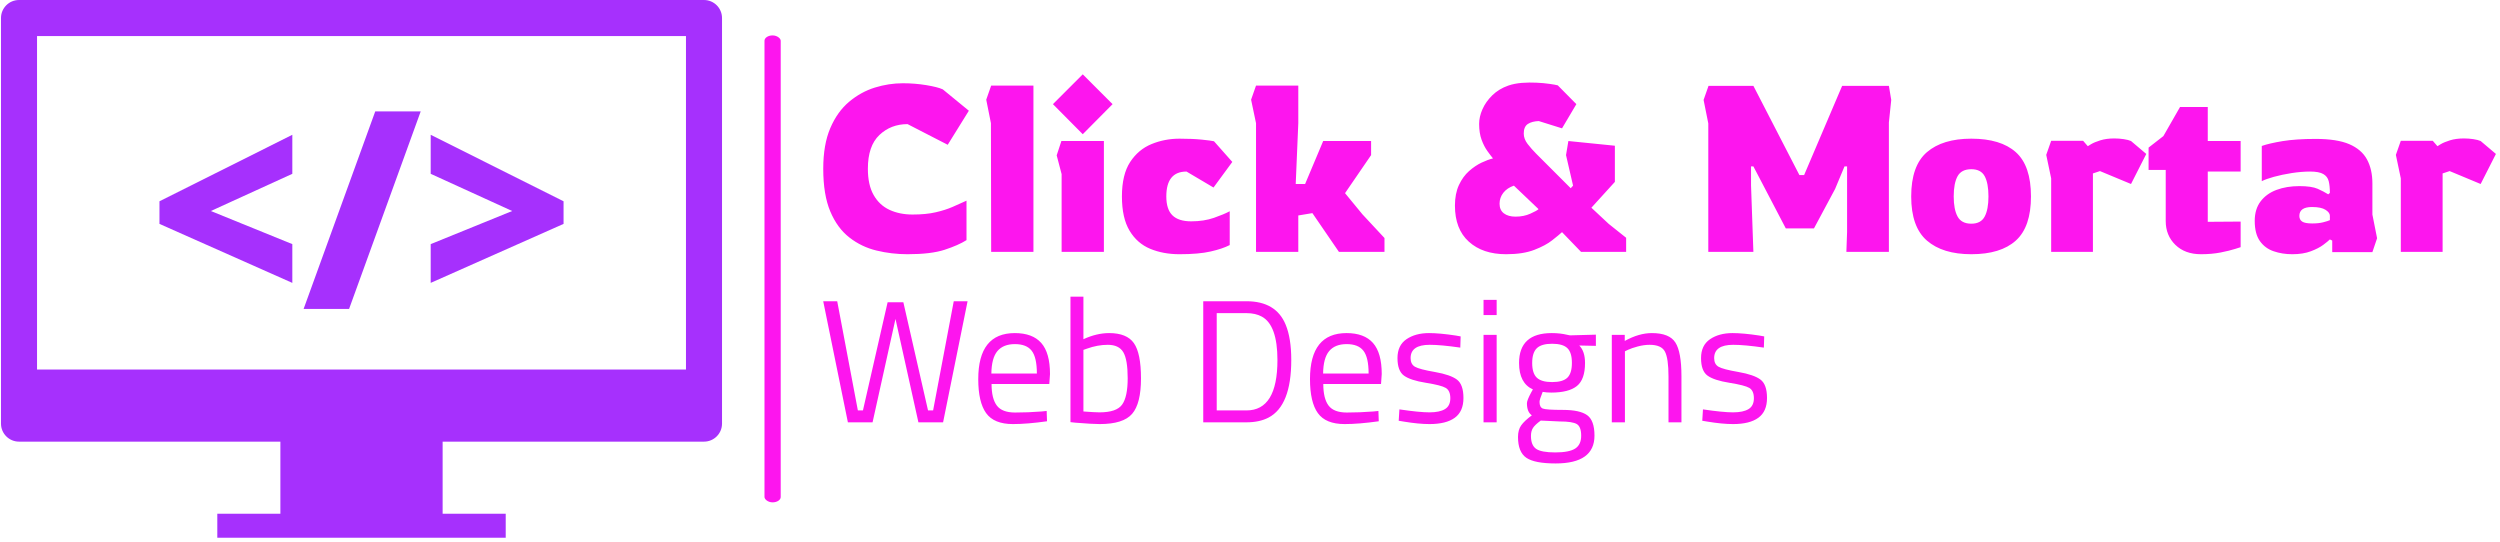 <svg xmlns="http://www.w3.org/2000/svg" version="1.1" xmlns:xlink="http://www.w3.org/1999/xlink" xmlns:svgjs="http://svgjs.dev/svgjs" width="2000" height="434" viewBox="0 0 2000 434"><g transform="matrix(1,0,0,1,-1.212,-0.689)"><svg viewBox="0 0 396 86" data-background-color="#ffffff" preserveAspectRatio="xMidYMid meet" height="434" width="2000" xmlns="http://www.w3.org/2000/svg" xmlns:xlink="http://www.w3.org/1999/xlink"><g id="tight-bounds" transform="matrix(1,0,0,1,0.24,0.137)"><svg viewBox="0 0 395.52 85.249" height="85.249" width="395.52"><g><svg viewBox="0 0 589.921 127.149" height="85.249" width="395.52"><g><rect width="3.836" height="110.405" x="180.524" y="8.372" fill="#fd15ee" opacity="1" stroke-width="0" stroke="transparent" fill-opacity="1" class="rect-qz-0" data-fill-palette-color="primary" rx="1%" id="qz-0" data-palette-color="#fd15ee"></rect></g><g transform="matrix(1,0,0,1,194.401,17.573)"><svg viewBox="0 0 395.52 92.004" height="92.004" width="395.52"><g id="textblocktransform"><svg viewBox="0 0 395.52 92.004" height="92.004" width="395.52" id="textblock"><g><svg viewBox="0 0 395.52 42.534" height="42.534" width="395.52"><g transform="matrix(1,0,0,1,0,0)"><svg width="395.52" viewBox="2 -37.8 356.12 38.3" height="42.534" data-palette-color="#fd15ee"><path d="M19.95 0.5L19.95 0.5Q16.55 0.5 13.35-0.28 10.15-1.05 7.58-3.05 5-5.05 3.5-8.6 2-12.15 2-17.7L2-17.7Q2-22.85 3.5-26.35 5-29.85 7.5-31.95 10-34.05 12.98-34.98 15.95-35.9 18.95-35.9L18.95-35.9Q21.5-35.9 23.93-35.5 26.35-35.1 27.45-34.6L27.45-34.6 33-30.05 28.5-22.8 19.95-27.2Q16.4-27.2 13.95-24.88 11.5-22.55 11.5-17.7L11.5-17.7Q11.5-14.25 12.73-12.1 13.95-9.95 16.1-8.95 18.25-7.95 21-7.95L21-7.95Q23.9-7.95 25.95-8.43 28-8.9 29.55-9.58 31.1-10.25 32.5-10.9L32.5-10.9 32.5-2.5Q30.75-1.4 27.85-0.45 24.95 0.5 19.95 0.5ZM46.75 0L37.75 0 37.7-27.4 36.7-32.4 37.75-35.4 46.75-35.4 46.75 0ZM63.6-31.45L57.25-25.05 50.9-31.45 57.25-37.8 63.6-31.45ZM61.75 0L52.75 0 52.75-16.55 51.7-20.55 52.7-23.6 61.75-23.6 61.75 0ZM77.84 0.5L77.84 0.5Q74.39 0.5 71.62-0.65 68.84-1.8 67.22-4.5 65.59-7.2 65.59-11.8L65.59-11.8Q65.59-16.45 67.34-19.13 69.09-21.8 71.89-22.95 74.69-24.1 77.84-24.1L77.84-24.1Q80.59-24.1 82.57-23.9 84.54-23.7 85.19-23.55L85.19-23.55 89.09-19.15 85.09-13.7 79.34-17.1Q75.04-17.1 75.04-11.8L75.04-11.8Q75.04-9.05 76.34-7.78 77.64-6.5 80.34-6.5L80.34-6.5Q83.04-6.5 85.19-7.25 87.34-8 88.54-8.65L88.54-8.65 88.54-1.45Q86.99-0.65 84.47-0.08 81.94 0.5 77.84 0.5ZM103.14 0L94.14 0 94.14-27.4 93.09-32.4 94.14-35.4 103.14-35.4 103.14-27.4 102.59-14.45 104.59-14.45 108.44-23.6 118.64-23.6 118.64-20.6 113.09-12.5 116.79-8 121.49-2.95 121.49 0 111.79 0 106.14-8.25 103.14-7.75 103.14 0ZM147.39 0.5L147.39 0.5Q142.39 0.5 139.44-2.18 136.49-4.85 136.49-9.85L136.49-9.85Q136.49-12.4 137.34-14.23 138.19-16.05 139.49-17.2 140.79-18.35 142.16-19 143.54-19.65 144.59-19.9L144.59-19.9Q144.09-20.5 143.39-21.48 142.69-22.45 142.16-23.88 141.64-25.3 141.64-27.25L141.64-27.25Q141.64-28.75 142.34-30.35 143.04-31.95 144.44-33.33 145.84-34.7 147.84-35.4L147.84-35.4Q149.14-35.85 150.74-35.98 152.34-36.1 153.86-36.02 155.39-35.95 156.61-35.77 157.84-35.6 158.39-35.45L158.39-35.45 162.34-31.45 159.29-26.3 154.34-27.85Q152.89-27.8 152.01-27.23 151.14-26.65 151.14-25.2L151.14-25.2Q151.14-24.05 151.96-22.98 152.79-21.9 153.79-20.9L153.79-20.9 161.14-13.55 161.64-14.1 160.14-20.6 160.64-23.6 170.54-22.6 170.54-14.9 165.54-9.4 169.24-5.95 172.94-3 172.94 0 163.34 0 159.29-4.2Q158.64-3.6 157.21-2.48 155.79-1.35 153.39-0.43 150.99 0.5 147.39 0.5ZM149.39-7.5L149.39-7.5Q151.14-7.5 152.54-8.13 153.94-8.75 154.29-9.1L154.29-9.1 149.04-14.1Q147.59-13.6 146.79-12.58 145.99-11.55 145.99-10.25L145.99-10.25Q145.99-8.9 146.91-8.2 147.84-7.5 149.39-7.5ZM200.03 0L190.43 0 190.43-27.35 189.43-32.35 190.48-35.35 200.03-35.35 209.83-16.35 210.83-16.35 218.93-35.35 228.88-35.35 229.38-32.35 228.88-27.55 228.88 0 219.83 0 219.98-4.25 219.98-18.2 219.43-18.2 217.43-13.4 212.93-5 206.93-5 200.03-18.2 199.53-18.2 199.53-14.15 200.03 0ZM246.43 0.5L246.43 0.5Q240.33 0.5 236.98-2.4 233.63-5.3 233.63-11.8L233.63-11.8Q233.63-18.35 236.98-21.23 240.33-24.1 246.43-24.1L246.43-24.1Q252.68-24.1 255.9-21.23 259.13-18.35 259.13-11.8L259.13-11.8Q259.13-5.3 255.9-2.4 252.68 0.5 246.43 0.5ZM246.43-6L246.43-6Q248.48-6 249.28-7.53 250.08-9.05 250.08-11.8L250.08-11.8Q250.08-14.6 249.28-16.1 248.48-17.6 246.43-17.6L246.43-17.6Q244.33-17.6 243.5-16.1 242.68-14.6 242.68-11.8L242.68-11.8Q242.68-9.05 243.5-7.53 244.33-6 246.43-6ZM272.32 0L263.43 0 263.43-15.65 262.38-20.65 263.43-23.65 270.23-23.65 271.23-22.5Q271.23-22.5 271.93-22.93 272.63-23.35 273.9-23.75 275.18-24.15 276.88-24.15L276.88-24.15Q277.88-24.15 278.88-24 279.88-23.85 280.43-23.6L280.43-23.6 283.68-20.85 280.43-14.45 273.82-17.2 272.32-16.7 272.32 0ZM295.32 0.5L295.32 0.5Q291.92 0.5 289.87-1.5 287.82-3.5 287.82-6.55L287.82-6.55 287.82-17.45 284.17-17.45 284.17-22.2 287.32-24.65 290.87-30.85 296.77-30.85 296.77-23.6 303.77-23.6 303.77-17.1 296.77-17.1 296.77-6.4 303.77-6.45 303.77-1Q303.77-1 302.6-0.63 301.42-0.25 299.52 0.13 297.62 0.5 295.32 0.5ZM314.77 0.5L314.77 0.5Q312.62 0.5 310.8-0.13 308.97-0.75 307.87-2.3 306.77-3.85 306.77-6.6L306.77-6.6Q306.77-9.1 308.02-10.75 309.27-12.4 311.42-13.2 313.57-14 316.27-14L316.27-14Q318.87-14 320.17-13.43 321.47-12.85 322.42-12.25L322.42-12.25 322.77-12.55Q322.77-14.05 322.52-15.05 322.27-16.05 321.37-16.57 320.47-17.1 318.57-17.1L318.57-17.1Q316.72-17.1 314.65-16.78 312.57-16.45 310.85-15.98 309.12-15.5 308.27-15.05L308.27-15.05 308.27-22.55Q309.82-23.1 312.7-23.58 315.57-24.05 319.77-24.05L319.77-24.05Q324.27-24.05 326.9-22.93 329.52-21.8 330.67-19.68 331.82-17.55 331.82-14.6L331.82-14.6 331.82-7.95 332.82-2.9 331.82 0.05 323.27 0.05 323.27-2.4 322.77-2.65Q322.37-2.25 321.37-1.5 320.37-0.75 318.72-0.13 317.07 0.5 314.77 0.5ZM319.02-6.05L319.02-6.05Q320.37-6.05 321.35-6.3 322.32-6.55 322.77-6.75L322.77-6.75 322.77-7.7Q322.77-8.35 321.85-8.95 320.92-9.55 318.97-9.55L318.97-9.55Q316.27-9.55 316.27-7.65L316.27-7.65Q316.27-6.85 316.87-6.45 317.47-6.05 319.02-6.05ZM346.77 0L337.87 0 337.87-15.65 336.82-20.65 337.87-23.65 344.67-23.65 345.67-22.5Q345.67-22.5 346.37-22.93 347.07-23.35 348.34-23.75 349.62-24.15 351.32-24.15L351.32-24.15Q352.32-24.15 353.32-24 354.32-23.85 354.87-23.6L354.87-23.6 358.12-20.85 354.87-14.45 348.27-17.2 346.77-16.7 346.77 0Z" opacity="1" transform="matrix(1,0,0,1,0,0)" fill="#fd15ee" class="wordmark-text-0" data-fill-palette-color="primary" id="text-0"></path></svg></g></svg></g><g transform="matrix(1,0,0,1,0,52.575)"><svg viewBox="0 0 223.168 39.429" height="39.429" width="223.168"><g transform="matrix(1,0,0,1,0,0)"><svg width="223.168" viewBox="1.5 -35.9 269.68 47.65" height="39.429" data-palette-color="#fd15ee"><path d="M8.55 0L1.5-34.6 5.5-34.6 11.4-3.4 12.85-3.4 19.9-34.3 24.4-34.3 31.45-3.4 32.9-3.4 38.8-34.6 42.75-34.6 35.75 0 28.7 0 22.15-29.55 15.6 0 8.55 0ZM63.9-3.1L63.9-3.1 65.35-3.25 65.45-0.3Q59.75 0.5 55.7 0.5L55.7 0.5Q50.3 0.5 48.05-2.63 45.8-5.75 45.8-12.35L45.8-12.35Q45.8-25.5 56.25-25.5L56.25-25.5Q61.3-25.5 63.8-22.68 66.3-19.85 66.3-13.8L66.3-13.8 66.1-10.95 49.6-10.95Q49.6-6.8 51.1-4.8 52.6-2.8 56.32-2.8 60.05-2.8 63.9-3.1ZM49.55-13.95L62.55-13.95Q62.55-18.55 61.07-20.45 59.6-22.35 56.27-22.35 52.95-22.35 51.27-20.35 49.6-18.35 49.55-13.95L49.55-13.95ZM83.2-25.5L83.2-25.5Q88.25-25.5 90.27-22.63 92.3-19.75 92.3-12.55 92.3-5.35 89.77-2.43 87.25 0.5 80.5 0.5L80.5 0.5Q78.4 0.5 73.55 0.1L73.55 0.1 72.15-0.05 72.15-35.9 75.85-35.9 75.85-23.75Q79.65-25.5 83.2-25.5ZM80.45-2.85L80.45-2.85Q85.35-2.85 86.92-5.08 88.5-7.3 88.5-12.6 88.5-17.9 87.25-20.03 86-22.15 82.8-22.15L82.8-22.15Q79.9-22.15 76.85-21.05L76.85-21.05 75.85-20.7 75.85-3.1Q79.1-2.85 80.45-2.85ZM122.44 0L122.44 0 110.09 0 110.09-34.6 122.44-34.6Q130.89-34.6 133.64-27.9L133.64-27.9Q135.24-24.05 135.24-17.8L135.24-17.8Q135.24-4.75 128.74-1.35L128.74-1.35Q126.14 0 122.44 0ZM131.29-17.8L131.29-17.8Q131.29-27.75 126.84-30.2L126.84-30.2Q125.04-31.2 122.44-31.2L122.44-31.2 113.94-31.2 113.94-3.4 122.44-3.4Q131.29-3.4 131.29-17.8ZM158.69-3.1L158.69-3.1 160.14-3.25 160.24-0.3Q154.54 0.5 150.49 0.5L150.49 0.5Q145.09 0.5 142.84-2.63 140.59-5.75 140.59-12.35L140.59-12.35Q140.59-25.5 151.04-25.5L151.04-25.5Q156.09-25.5 158.59-22.68 161.09-19.85 161.09-13.8L161.09-13.8 160.89-10.95 144.39-10.95Q144.39-6.8 145.89-4.8 147.39-2.8 151.11-2.8 154.84-2.8 158.69-3.1ZM144.34-13.95L157.34-13.95Q157.34-18.55 155.86-20.45 154.39-22.35 151.06-22.35 147.74-22.35 146.06-20.35 144.39-18.35 144.34-13.95L144.34-13.95ZM174.79-22.15L174.79-22.15Q169.34-22.15 169.34-18.35L169.34-18.35Q169.34-16.6 170.59-15.88 171.84-15.15 176.29-14.38 180.74-13.6 182.59-12.2 184.44-10.8 184.44-6.95 184.44-3.1 181.96-1.3 179.49 0.5 174.74 0.5L174.74 0.5Q171.64 0.5 167.44-0.2L167.44-0.2 165.94-0.45 166.14-3.7Q171.84-2.85 174.74-2.85 177.64-2.85 179.16-3.78 180.69-4.7 180.69-6.88 180.69-9.05 179.39-9.83 178.09-10.6 173.69-11.3 169.29-12 167.44-13.35 165.59-14.7 165.59-18.35 165.59-22 168.16-23.75 170.74-25.5 174.59-25.5L174.59-25.5Q177.64-25.5 182.24-24.8L182.24-24.8 183.64-24.55 183.54-21.35Q177.99-22.15 174.79-22.15ZM193.93 0L190.18 0 190.18-25 193.93-25 193.93 0ZM193.93-30.65L190.18-30.65 190.18-35 193.93-35 193.93-30.65ZM210.78 11.75L210.78 11.75Q204.78 11.75 202.41 10.13 200.03 8.5 200.03 4.2L200.03 4.2Q200.03 2.15 200.93 0.88 201.83-0.4 203.98-2L203.98-2Q202.58-2.95 202.58-5.45L202.58-5.45Q202.58-6.3 203.83-8.6L203.83-8.6 204.28-9.4Q200.33-11.2 200.33-16.95L200.33-16.95Q200.33-25.5 209.68-25.5L209.68-25.5Q212.08-25.5 214.13-25L214.13-25 214.88-24.85 222.28-25.05 222.28-21.85 217.53-21.95Q219.18-20.3 219.18-16.95L219.18-16.95Q219.18-12.25 216.86-10.38 214.53-8.5 209.53-8.5L209.53-8.5Q208.18-8.5 207.08-8.7L207.08-8.7Q206.18-6.5 206.18-5.85L206.18-5.85Q206.18-4.3 207.13-3.93 208.08-3.55 212.88-3.55 217.68-3.55 219.78-2.05 221.88-0.55 221.88 3.8L221.88 3.8Q221.88 11.75 210.78 11.75ZM203.73 3.9L203.73 3.9Q203.73 6.55 205.21 7.58 206.68 8.6 210.66 8.6 214.63 8.6 216.36 7.5 218.08 6.4 218.08 3.83 218.08 1.25 216.83 0.5 215.58-0.25 211.93-0.25L211.93-0.25 206.53-0.5Q204.88 0.7 204.31 1.6 203.73 2.5 203.73 3.9ZM204.08-16.95Q204.08-14 205.41-12.75 206.73-11.5 209.78-11.5 212.83-11.5 214.13-12.75 215.43-14 215.43-16.98 215.43-19.95 214.13-21.2 212.83-22.45 209.78-22.45 206.73-22.45 205.41-21.18 204.08-19.9 204.08-16.95ZM230.58-20.3L230.58 0 226.83 0 226.83-25 230.53-25 230.53-23.25Q234.58-25.5 238.28-25.5L238.28-25.5Q243.28-25.5 245-22.8 246.73-20.1 246.73-13.2L246.73-13.2 246.73 0 243.03 0 243.03-13.1Q243.03-18.3 242-20.23 240.98-22.15 237.63-22.15L237.63-22.15Q236.03-22.15 234.25-21.68 232.48-21.2 231.53-20.75L231.53-20.75 230.58-20.3ZM261.53-22.15L261.53-22.15Q256.08-22.15 256.08-18.35L256.08-18.35Q256.08-16.6 257.33-15.88 258.58-15.15 263.03-14.38 267.48-13.6 269.33-12.2 271.18-10.8 271.18-6.95 271.18-3.1 268.7-1.3 266.23 0.5 261.48 0.5L261.48 0.5Q258.38 0.5 254.18-0.2L254.18-0.2 252.68-0.45 252.88-3.7Q258.58-2.85 261.48-2.85 264.38-2.85 265.9-3.78 267.43-4.7 267.43-6.88 267.43-9.05 266.13-9.83 264.83-10.6 260.43-11.3 256.03-12 254.18-13.35 252.33-14.7 252.33-18.35 252.33-22 254.9-23.75 257.48-25.5 261.33-25.5L261.33-25.5Q264.38-25.5 268.98-24.8L268.98-24.8 270.38-24.55 270.28-21.35Q264.73-22.15 261.53-22.15Z" opacity="1" transform="matrix(1,0,0,1,0,0)" fill="#fd15ee" class="slogan-text-1" data-fill-palette-color="secondary" id="text-1"></path></svg></g></svg></g></svg></g></svg></g><g><svg viewBox="0 0 170.483 127.149" height="127.149" width="170.483"><g><svg xmlns="http://www.w3.org/2000/svg" xmlns:xlink="http://www.w3.org/1999/xlink" version="1.1" x="0" y="0" viewBox="14 19 80 59.665" enable-background="new 0 0 108.121 99.421" xml:space="preserve" width="170.483" height="127.149" class="icon-icon-0" data-fill-palette-color="accent" id="icon-0"><g fill="#a630fd" data-fill-palette-color="accent"></g><g fill="#a630fd" data-fill-palette-color="accent"></g><g fill="#a630fd" data-fill-palette-color="accent"></g><g fill="#a630fd" data-fill-palette-color="accent"></g><path d="M92 19H16c-1.104 0-2 0.896-2 2v45c0 1.104 0.896 2 2 2h76c1.104 0 2-0.896 2-2V21C94 19.896 93.104 19 92 19zM90 60H18V23h72V60z" fill="#a630fd" data-fill-palette-color="accent"></path><rect x="45" y="66" width="18" height="12" fill="#a630fd" data-fill-palette-color="accent"></rect><rect x="38" y="76" width="32" height="3" fill="#a630fd" data-fill-palette-color="accent"></rect><g fill="#a630fd" data-fill-palette-color="accent"><path d="M46.324 50.387L31.583 43.84v-2.508l14.741-7.377v4.33l-9.04 4.126 9.04 3.674V50.387z" fill="#a630fd" data-fill-palette-color="accent"></path><path d="M60.569 31.359l-7.947 21.915h-5.045l7.947-21.915H60.569z" fill="#a630fd" data-fill-palette-color="accent"></path><path d="M61.677 46.085l9.041-3.674-9.041-4.126v-4.33l14.741 7.377v2.508l-14.741 6.546V46.085z" fill="#a630fd" data-fill-palette-color="accent"></path></g></svg></g></svg></g></svg></g><defs></defs></svg><rect width="395.52" height="85.249" fill="none" stroke="none" visibility="hidden"></rect></g></svg></g></svg>